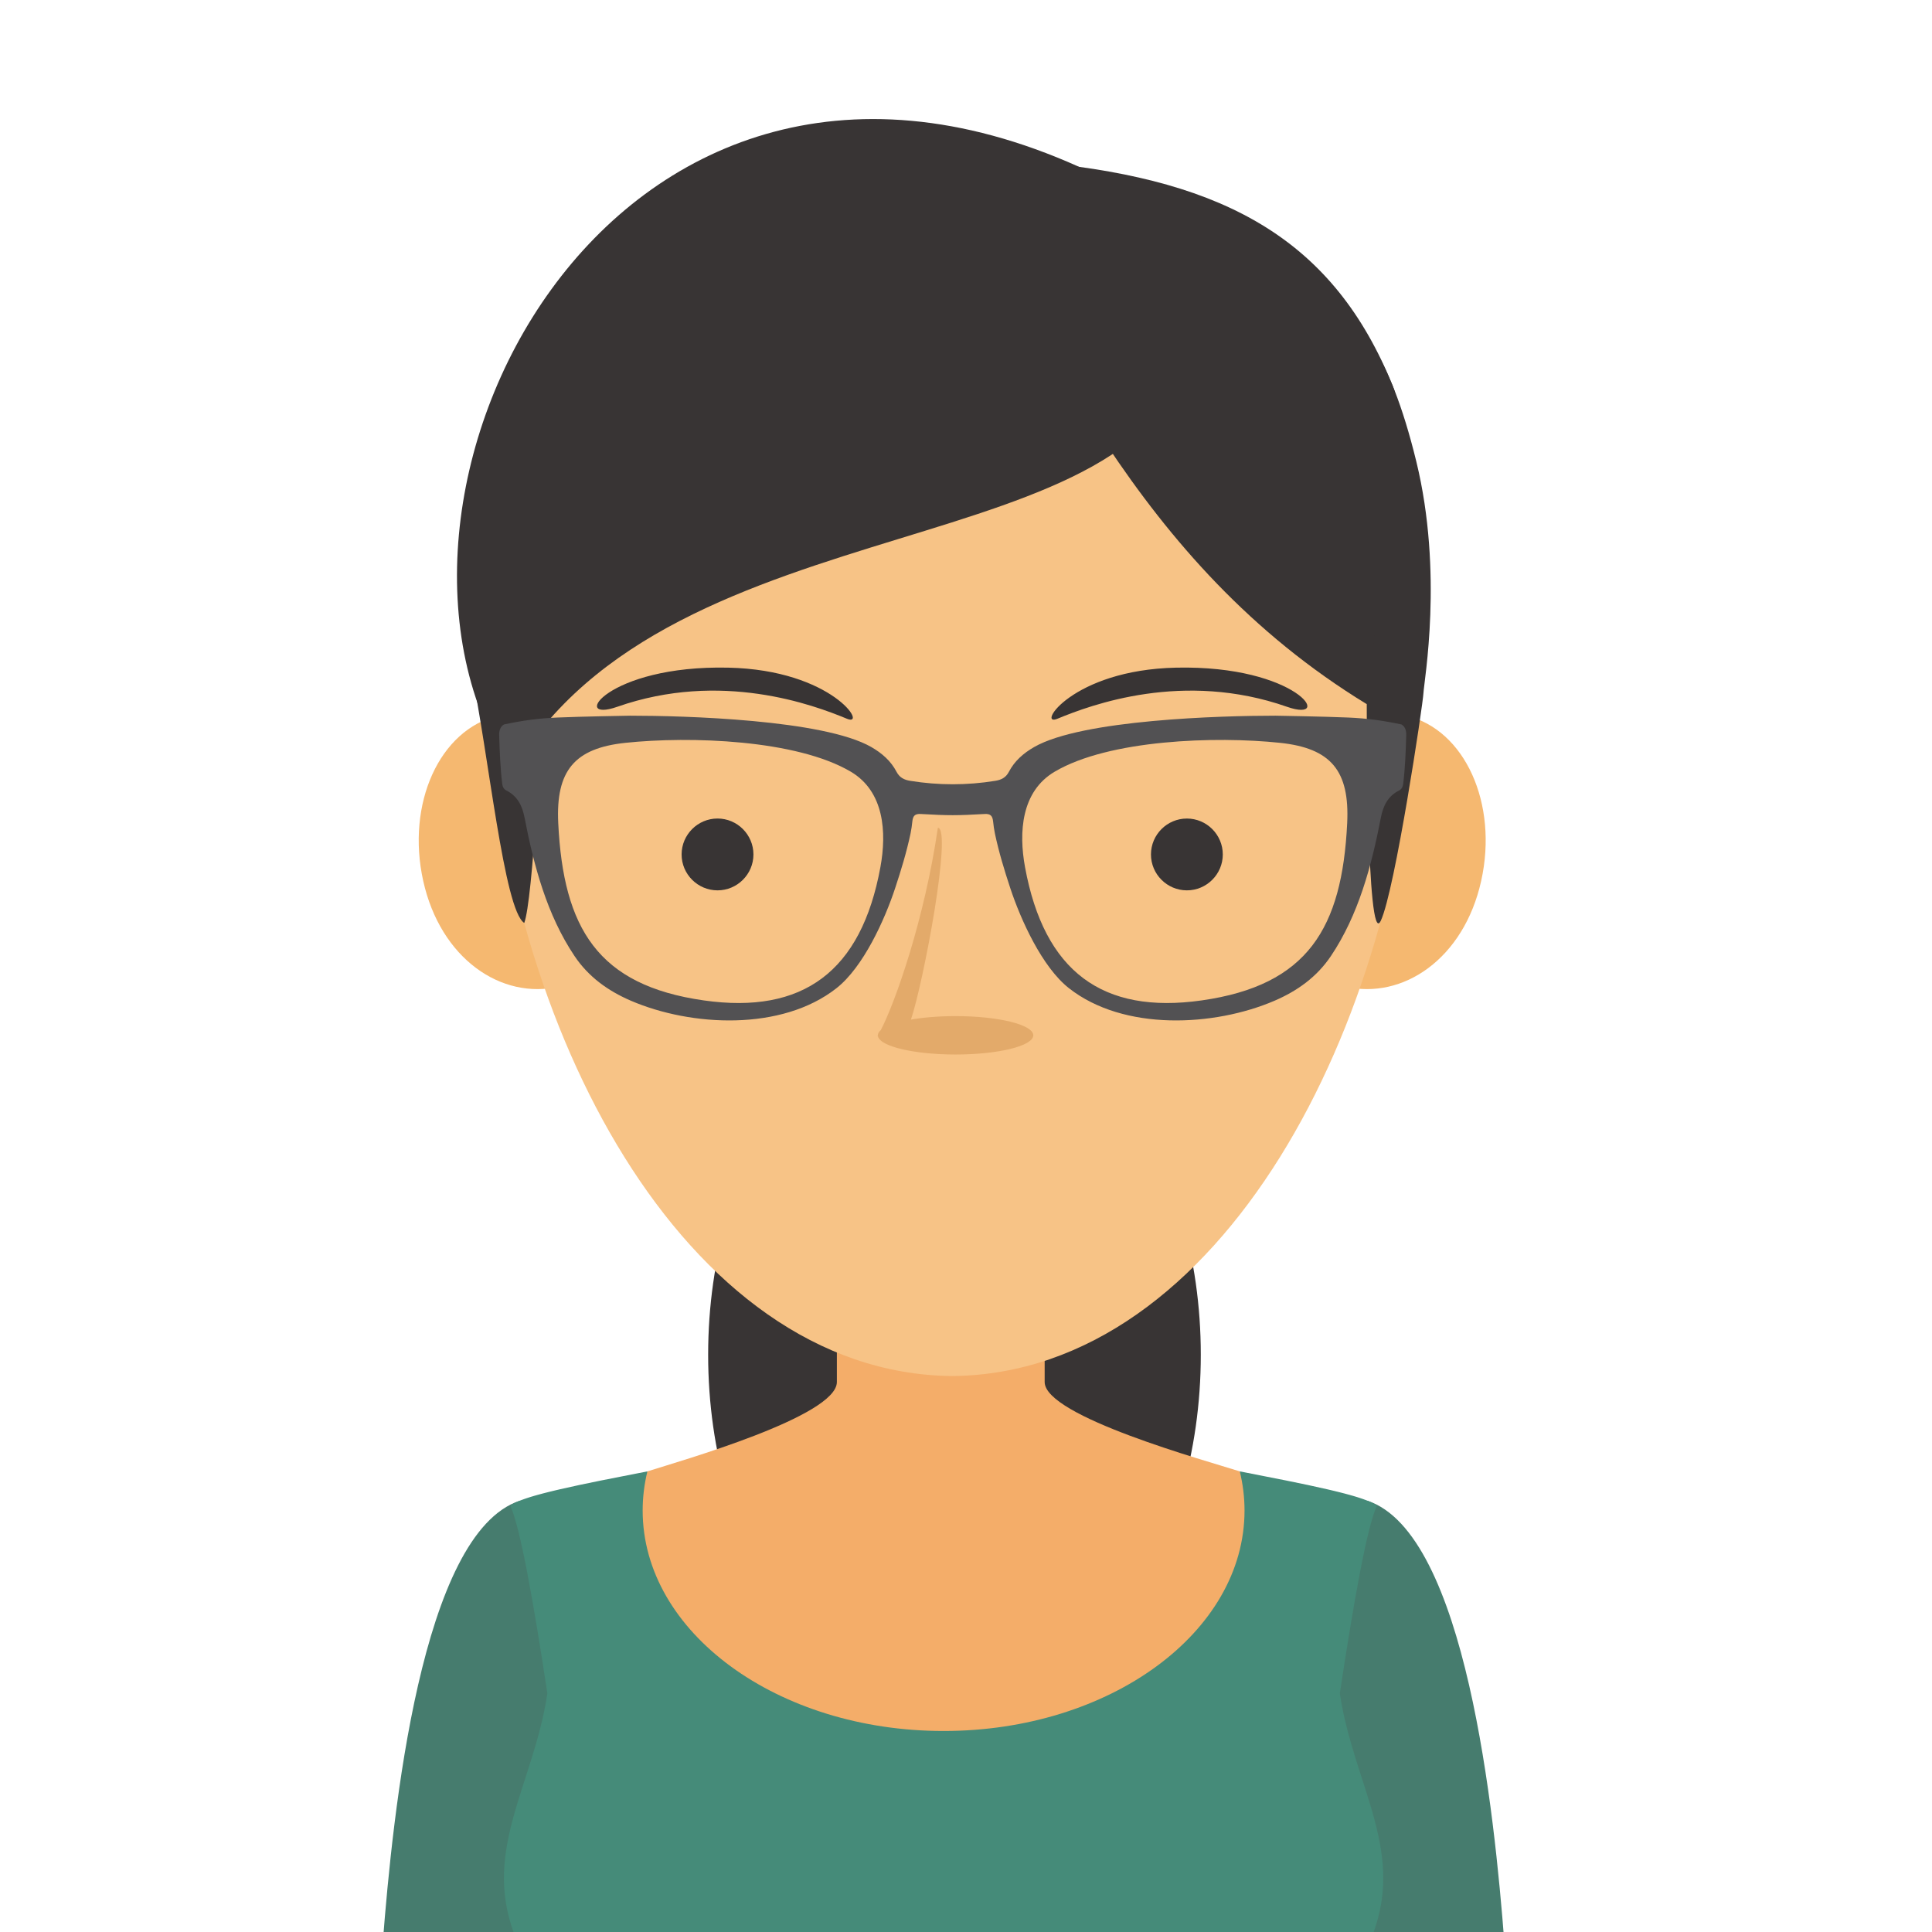 <?xml version="1.0" encoding="UTF-8" standalone="no"?>
<svg
   xmlns:dc="http://purl.org/dc/elements/1.1/"
   xmlns:cc="http://creativecommons.org/ns#"
   xmlns:rdf="http://www.w3.org/1999/02/22-rdf-syntax-ns#"
   xmlns:svg="http://www.w3.org/2000/svg"
   xmlns="http://www.w3.org/2000/svg"
   viewBox="215 350 120 100"
   height="200"
   width="200"
   xml:space="preserve"
   id="svg2"
   version="1.1"><defs
     id="defs6" /><g
     transform="matrix(1.333,0,0,-1.333,0,666.667)"
     id="g10"><g
       transform="scale(0.1)"
       id="g12"><path
         id="path426"
         style="fill:#d5724d;fill-opacity:1;fill-rule:evenodd;stroke:none"
         d="m 3088.58,3045.14 c -7.44,-41.89 -74.95,-41.89 -82.4,0 20.14,-4.64 57.78,-4.66 82.4,0" /><path
         id="path428"
         style="fill:#383434;fill-opacity:1;fill-rule:evenodd;stroke:none"
         d="m 2057.65,1653.32 c 63.21,0 114.77,74.59 114.77,166.04 0,91.45 -51.56,166.04 -114.77,166.04 -63.22,0 -114.78,-74.59 -114.78,-166.04 0,-91.45 51.56,-166.04 114.78,-166.04" /><path
         id="path430"
         style="fill:#467c6e;fill-opacity:1;fill-rule:evenodd;stroke:none"
         d="m 2145.27,1672.21 c 4.62,3.47 104.79,79.13 104.79,79.13 45.91,-15.14 59.16,-145.34 63.83,-206.07 H 2204.2 l -58.93,126.94" /><path
         id="path432"
         style="fill:#f4ad69;fill-opacity:1;fill-rule:evenodd;stroke:none"
         d="m 2051.26,1837.22 h -48.41 v -30.56 c 0.02,-16.05 -73.11,-36.8 -88.29,-41.64 -45.42,-79.06 86.78,-124.96 128.83,-187.43 h 12.48 12.49 c 42.05,62.47 160.44,104.91 122.22,187.43 -15.17,4.84 -90.94,25.59 -90.91,41.64 v 30.56 h -48.41" /><path
         id="path434"
         style="fill:#467c6e;fill-opacity:1;fill-rule:evenodd;stroke:none"
         d="m 1949.12,1662.48 c -4.62,3.46 -94.04,88.86 -94.04,88.86 -45.91,-15.14 -59.15,-145.34 -63.83,-206.07 h 109.69 l 48.18,117.21" /><path
         id="path436"
         style="fill:#458b79;fill-opacity:1;fill-rule:evenodd;stroke:none"
         d="m 1914.56,1765.02 c -14.71,-2.87 -29.14,-5.66 -40.64,-8.32 l -0.55,-0.13 -0.55,-0.13 -0.53,-0.12 -0.54,-0.13 -0.53,-0.13 -0.52,-0.12 -1.04,-0.26 -0.51,-0.12 -0.5,-0.13 -0.51,-0.12 -0.02,-0.01 -0.47,-0.12 -0.49,-0.12 -0.48,-0.13 -0.48,-0.12 -0.47,-0.12 -0.47,-0.13 -1.26,-0.34 -0.11,-0.03 -0.45,-0.12 -0.44,-0.13 -0.43,-0.12 -0.43,-0.12 -0.42,-0.12 -0.41,-0.13 -0.34,-0.1 -0.07,-0.02 -0.41,-0.12 -0.39,-0.12 -0.38,-0.12 h -0.01 l -0.38,-0.13 -0.75,-0.24 -0.27,-0.09 -0.1,-0.03 -1.05,-0.36 -0.18,-0.06 -0.15,-0.06 -0.66,-0.24 -0.31,-0.11 -0.28,-0.11 -0.81,-0.32 -0.24,-0.1 c -0.3,-0.13 -0.59,-0.26 -0.87,-0.38 l -0.03,-0.02 -0.04,-0.02 c -0.29,-0.13 -0.57,-0.27 -0.84,-0.41 l -0.05,-0.02 c -0.25,-0.13 -0.48,-0.25 -0.69,-0.38 l -0.08,-0.05 -0.04,-0.02 c -0.22,-0.13 -0.42,-0.26 -0.6,-0.39 l -0.04,-0.02 -0.02,-0.02 c -0.2,-0.14 -0.37,-0.28 -0.53,-0.41 4.62,-10.12 10.79,-44.71 17.25,-87.43 -6.54,-43.59 -32.07,-74.88 -13.7,-116.28 h 30 167.01 1.31 1.31 167.01 30.01 c 18.36,41.4 -7.17,72.69 -13.7,116.28 6.46,42.72 12.62,77.31 17.25,87.43 -0.16,0.14 -0.34,0.27 -0.54,0.41 l -0.02,0.02 -0.04,0.02 c -0.18,0.13 -0.38,0.26 -0.59,0.39 l -0.04,0.02 -0.09,0.05 c -0.21,0.13 -0.44,0.25 -0.68,0.38 l -0.06,0.02 c -0.26,0.14 -0.54,0.28 -0.84,0.41 l -0.03,0.02 -0.04,0.02 -0.86,0.38 -0.25,0.1 -0.8,0.32 -0.28,0.11 -0.32,0.11 -0.65,0.24 -0.16,0.06 -0.18,0.06 -1.05,0.36 -0.09,0.03 -0.27,0.09 -0.75,0.24 -0.38,0.13 h -0.02 l -0.38,0.12 -0.39,0.12 -0.4,0.12 -0.07,0.02 -0.34,0.1 -0.42,0.13 -0.42,0.12 -0.43,0.12 -0.43,0.12 -0.44,0.13 -0.44,0.12 -0.12,0.03 -1.25,0.34 -0.47,0.13 -0.47,0.12 -0.48,0.12 -0.49,0.13 -0.49,0.12 -0.46,0.12 -0.03,0.01 -0.5,0.12 -0.51,0.13 -0.51,0.12 -1.03,0.26 -0.53,0.12 -0.53,0.13 -0.53,0.13 -0.54,0.12 -0.54,0.13 -0.55,0.13 c -11.5,2.66 -25.94,5.45 -40.65,8.32 1.45,-5.93 2.21,-12.02 2.21,-18.25 0,-56.73 -62.78,-102.72 -140.22,-102.72 -77.44,0 -140.22,45.99 -140.22,102.72 0,6.23 0.76,12.33 2.21,18.25" /><path
         id="path438"
         style="fill:#f5b870;fill-opacity:1;fill-rule:evenodd;stroke:none"
         d="m 1908.98,2063.54 c 8.02,-36.06 -7.93,-66.1 -35.24,-72.58 -27.31,-6.46 -55.61,13.09 -63.63,49.16 -8.02,36.06 7.6,70.56 34.91,77.02 27.3,6.48 55.94,-17.52 63.96,-53.6" /><path
         id="path440"
         style="fill:#f5b870;fill-opacity:1;fill-rule:evenodd;stroke:none"
         d="m 2204.2,2063.54 c -8.02,-36.06 7.92,-66.1 35.23,-72.58 27.31,-6.46 55.62,13.09 63.63,49.16 8.03,36.06 -7.59,70.56 -34.9,77.02 -27.31,6.48 -55.94,-17.52 -63.96,-53.6" /><path
         id="path442"
         style="fill:#f7c386;fill-opacity:1;fill-rule:evenodd;stroke:none"
         d="m 2056.59,2369.34 -0.62,-0.03 c -14.46,0.58 -28.47,1.13 -28.47,1.13 l 0.06,-2.26 c -1.85,-0.07 -2.99,-0.12 -2.99,-0.12 -57.78,-2.29 -112.18,-33.42 -147.07,-80.82 -34.92,-47.45 -39.56,-107.21 -36.82,-164.43 7.08,-147.05 89.45,-312.14 215.91,-313.37 126.46,1.23 208.82,166.32 215.9,313.37 2.75,57.22 -1.89,116.98 -36.81,164.43 -34.89,47.4 -89.3,78.53 -147.08,80.82 0,0 -1.13,0.05 -2.98,0.12 l 0.06,2.26 c 0,0 -14.01,-0.55 -28.47,-1.13 l -0.62,0.03" /><path
         id="path444"
         style="fill:#383434;fill-opacity:1;fill-rule:evenodd;stroke:none"
         d="m 2146.46,2312.36 c -1.73,-8.08 -0.19,-51.37 49.63,-117.71 49.81,-66.35 53.66,-72.14 53.66,-72.14 0,0 -0.11,-115.09 6.53,-100.95 6.63,14.14 19.67,100.96 19.9,106.23 0.23,5.27 9.35,55.89 -3.35,107.83 -12.69,51.93 -28.71,71.51 -50.72,80.26 -22.01,8.76 -75.65,-3.52 -75.65,-3.52" /><path
         id="path446"
         style="fill:#383434;fill-opacity:1;fill-rule:evenodd;stroke:none"
         d="m 1868.9,2172.14 c -8.66,-9.81 -36.58,-33.25 -36.58,-33.25 8.28,-39.44 15.42,-112.36 24.86,-118.33 3.97,10.71 7.68,82.67 11.72,151.58" /><path
         id="path448"
         style="fill:#383434;fill-opacity:1;fill-rule:evenodd;stroke:none"
         d="m 2249.75,2122.51 c 2.26,37.92 21.71,124.49 12.18,148.11 -27.49,68.14 -77.84,95.72 -162.37,104.17 -25.96,2.6 -47.6,0.29 -47.6,0.29 48.5,-80.04 89.44,-186.39 197.79,-252.57" /><path
         id="path450"
         style="fill:#383434;fill-opacity:1;fill-rule:evenodd;stroke:none"
         d="m 2168.24,2291.76 c -17.14,-106.91 -242.71,-72.45 -316.93,-201.05 -82.69,125.04 43.94,381.18 264.35,282.18 l 52.58,-81.13" /><path
         id="path452"
         style="fill:#383434;fill-opacity:1;fill-rule:evenodd;stroke:none"
         d="m 1947.24,2035.75 c 9.21,0 16.73,7.52 16.73,16.73 0,9.22 -7.52,16.74 -16.73,16.74 -9.22,0 -16.74,-7.52 -16.74,-16.74 0,-9.21 7.52,-16.73 16.74,-16.73" /><path
         id="path454"
         style="fill:#383434;fill-opacity:1;fill-rule:evenodd;stroke:none"
         d="m 2165.94,2035.75 c 9.21,0 16.73,7.52 16.73,16.73 0,9.22 -7.52,16.73 -16.73,16.73 -9.22,0 -16.74,-7.51 -16.74,-16.73 0,-9.21 7.52,-16.73 16.74,-16.73" /><path
         id="path456"
         style="fill:#e3aa6a;fill-opacity:1;fill-rule:evenodd;stroke:none"
         d="m 2022.01,1967.7 c -0.19,0.06 -0.23,0.23 -0.06,0.51 0,0.84 0.48,1.66 1.37,2.43 6.87,13.24 20.4,51.83 26.59,94.28 6.79,-0.41 -6.73,-72.25 -12.55,-89.39 5.88,1.02 13.06,1.62 20.8,1.62 20,0 36.21,-4.01 36.21,-8.94 0,-4.94 -16.21,-8.95 -36.21,-8.95 -19.3,0 -35.08,3.74 -36.15,8.44" /><path
         id="path458"
         style="fill:#383434;fill-opacity:1;fill-rule:evenodd;stroke:none"
         d="m 2105.61,2115.71 c -9.91,-4.11 6.56,22.75 55.29,23.81 56.8,1.24 74.09,-26.08 51.7,-18.24 -48.28,16.93 -91.27,0.95 -106.99,-5.57" /><path
         id="path460"
         style="fill:#383434;fill-opacity:1;fill-rule:evenodd;stroke:none"
         d="m 2007.54,2115.71 c 9.91,-4.11 -6.57,22.75 -55.29,23.81 -56.81,1.24 -74.09,-26.08 -51.71,-18.23 48.29,16.92 91.28,0.94 107,-5.58" /><path
         id="path462"
         style="fill:#525153;fill-opacity:1;fill-rule:evenodd;stroke:none"
         d="m 2037.04,2086.78 v 0 c -2.75,0.44 -4.94,1.44 -6.38,4.19 -2.64,5.08 -6.79,8.69 -11.79,11.57 -22.25,12.77 -87.09,14.6 -112.42,14.6 0,0 -22.79,-0.38 -33.8,-0.86 -9.01,-0.38 -16.3,-1.39 -24.94,-3.24 -1.72,-1.03 -2.28,-2.88 -2.21,-5.07 0.24,-7.56 0.51,-15.12 1.42,-22.63 0.16,-1.3 0.7,-2.44 1.94,-3.07 5.19,-2.62 7.4,-7.11 8.46,-12.62 4.33,-22.42 10.41,-45.33 23.3,-64.52 6.54,-9.74 15.63,-16.24 26.3,-20.83 28.01,-12.03 70.17,-14.26 95.76,5.87 12.53,9.86 22.47,31.91 27.31,46.57 2.78,8.39 5.35,16.83 7.18,25.48 0.39,1.85 0.64,3.73 0.84,5.6 0.28,2.67 1.21,3.67 3.97,3.51 12.87,-0.74 16.82,-0.74 29.69,0 2.76,0.16 3.69,-0.84 3.98,-3.51 0.19,-1.87 0.45,-3.75 0.84,-5.6 1.83,-8.65 4.4,-17.09 7.17,-25.48 4.85,-14.66 14.78,-36.71 27.31,-46.57 25.6,-20.13 67.75,-17.9 95.76,-5.87 10.68,4.59 19.76,11.09 26.31,20.83 12.88,19.19 18.96,42.1 23.29,64.52 1.06,5.51 3.27,10 8.46,12.62 1.24,0.63 1.78,1.77 1.94,3.07 0.91,7.51 1.19,15.07 1.42,22.63 0.07,2.19 -0.49,4.04 -2.2,5.07 -8.65,1.85 -15.94,2.86 -24.95,3.24 -11.01,0.48 -33.8,0.86 -33.8,0.86 -25.32,0 -90.16,-1.83 -112.41,-14.6 -5.01,-2.88 -9.15,-6.49 -11.8,-11.57 -1.43,-2.75 -3.62,-3.75 -6.37,-4.19 -13.14,-2.13 -26.44,-2.13 -39.58,0 z m -132.71,17.71 v 0 c -23.76,-2.49 -32.51,-13.02 -31.31,-37.45 2.4,-48.93 18.37,-75.55 67.86,-82.58 46.1,-6.54 73.33,13.36 82.26,62.15 2.96,16.18 1.8,35.21 -13.81,44.43 -25.31,14.95 -74.89,16.62 -105,13.45 z m 304.99,0 c 23.77,-2.49 32.51,-13.02 31.31,-37.45 -2.39,-48.93 -18.36,-75.55 -67.85,-82.58 -46.1,-6.54 -73.33,13.36 -82.27,62.15 -2.96,16.18 -1.8,35.21 13.82,44.43 25.3,14.95 74.89,16.62 104.99,13.45 v 0" /></g></g></svg>